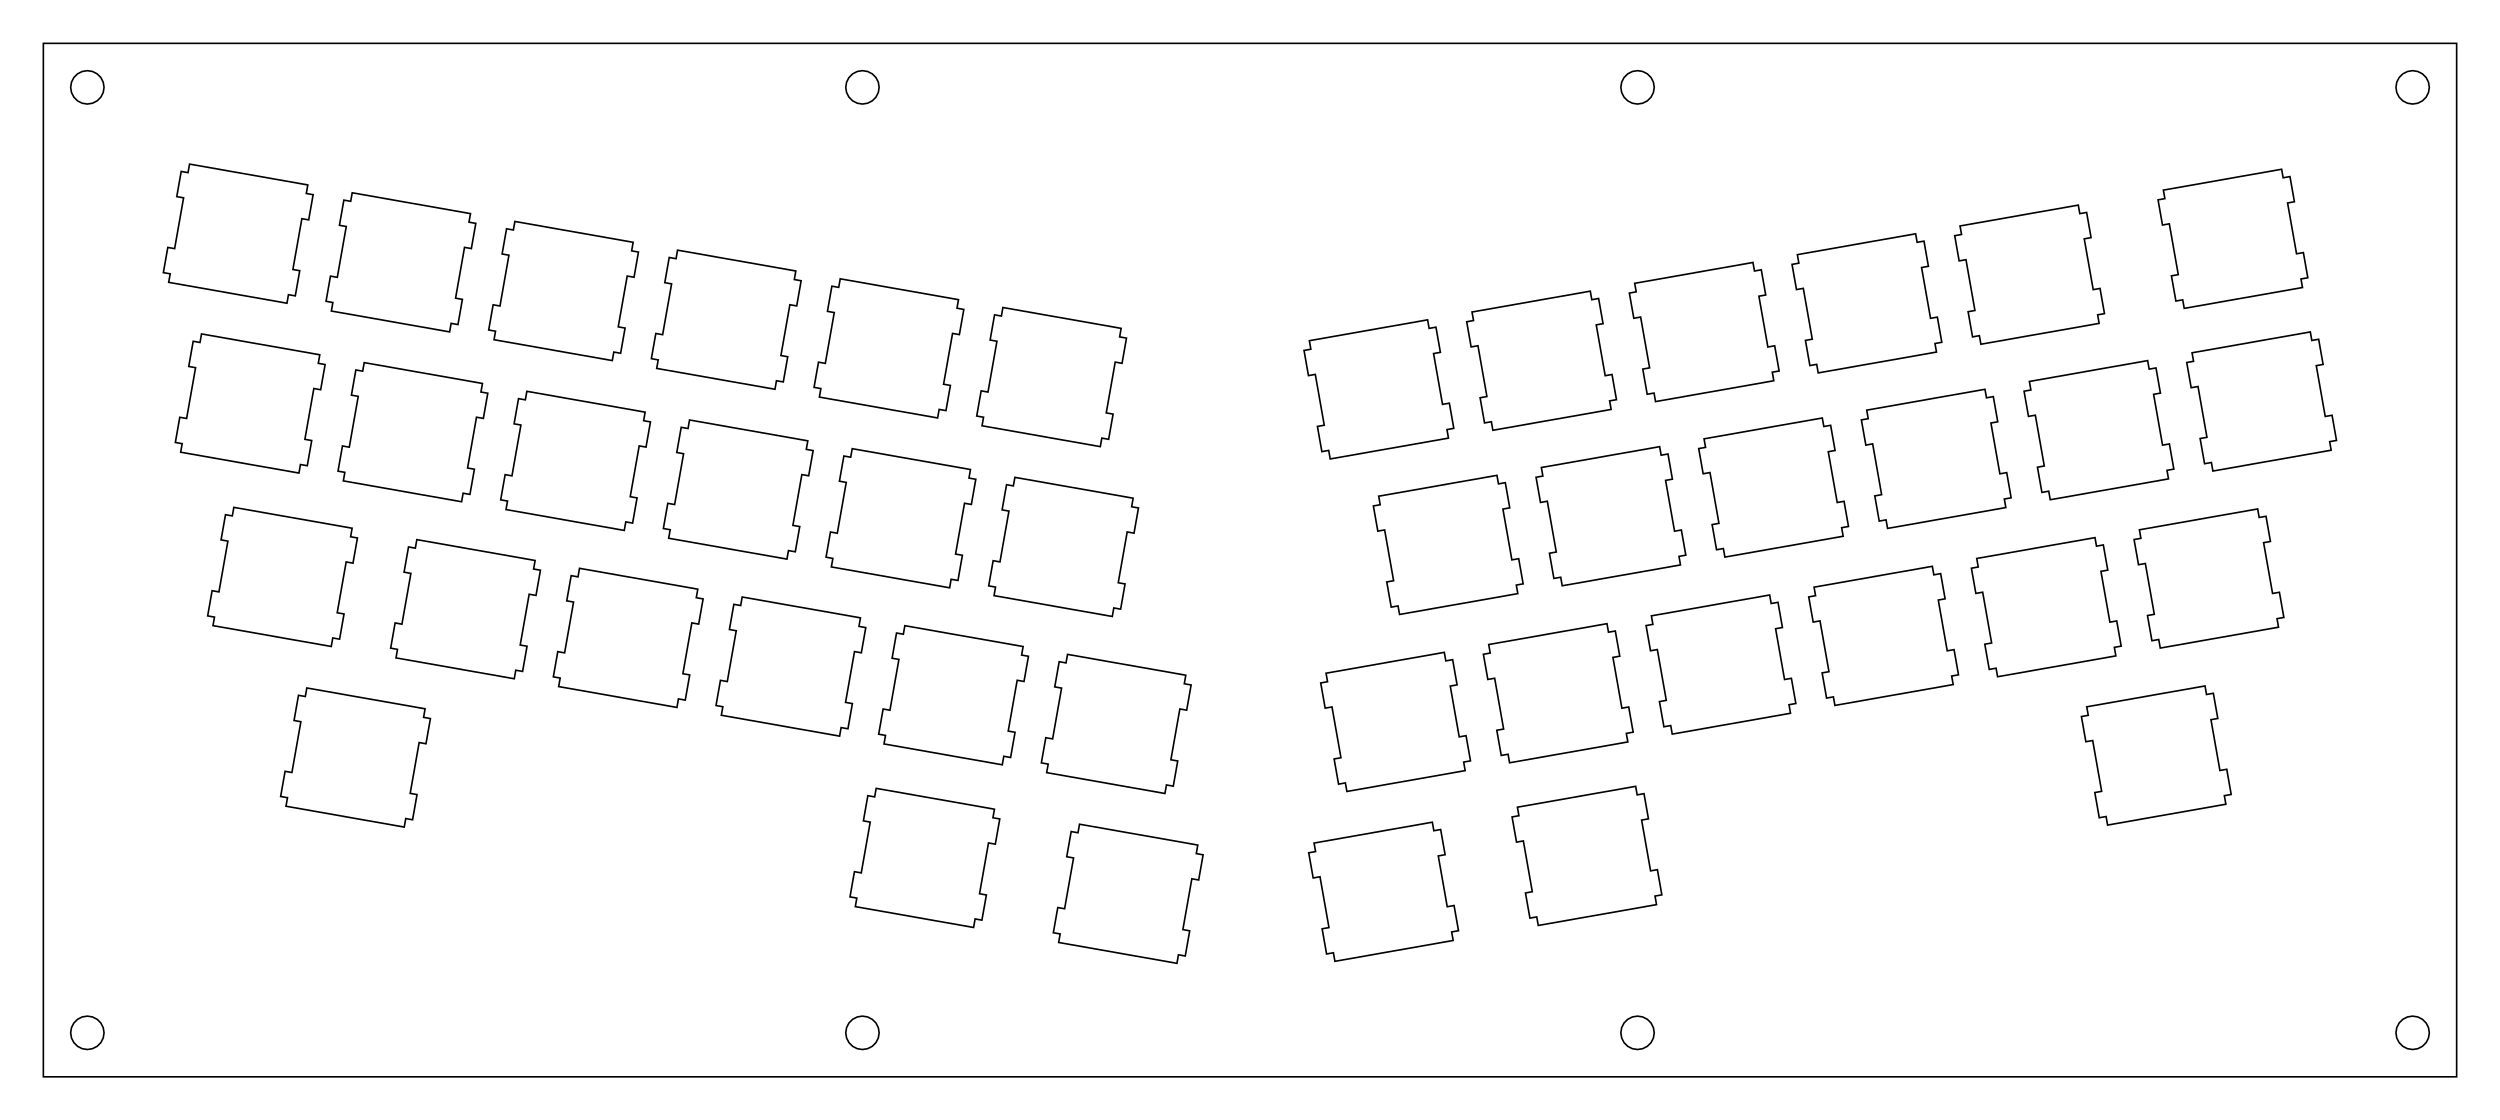 <?xml version="1.0" encoding="UTF-8"?>
<!-- Generated by SVGo -->
<svg width="288.321mm" height="129.188mm" viewBox="0.000 0.000 288.321 129.188" xmlns="http://www.w3.org/2000/svg" xmlns:xlink="http://www.w3.org/1999/xlink">
<polygon points="283.321,124.188 5.000,124.188 5.000,5.000 283.321,5.000" style="fill:none;stroke-width:0.05mm;stroke:black"/>
<polygon points="9.480,117.282 8.943,117.556 8.517,117.981 8.244,118.518 8.148,119.113 8.244,119.708 8.517,120.244 8.943,120.670 9.480,120.944 10.074,121.038 10.669,120.944 11.206,120.670 11.632,120.244 11.905,119.708 11.999,119.113 11.905,118.518 11.632,117.981 11.206,117.556 10.669,117.282 10.074,117.188" style="fill:none;stroke-width:0.05mm;stroke:black"/>
<polygon points="98.870,117.282 98.333,117.556 97.908,117.981 97.634,118.518 97.540,119.113 97.634,119.708 97.908,120.244 98.333,120.670 98.870,120.944 99.465,121.038 100.060,120.944 100.596,120.670 101.022,120.244 101.296,119.708 101.390,119.113 101.296,118.518 101.022,117.981 100.596,117.556 100.060,117.282 99.465,117.188" style="fill:none;stroke-width:0.05mm;stroke:black"/>
<polygon points="188.260,117.282 187.724,117.556 187.298,117.981 187.025,118.518 186.930,119.113 187.025,119.708 187.298,120.244 187.724,120.670 188.260,120.944 188.855,121.038 189.450,120.944 189.987,120.670 190.413,120.244 190.686,119.708 190.780,119.113 190.686,118.518 190.413,117.981 189.987,117.556 189.450,117.282 188.855,117.188" style="fill:none;stroke-width:0.05mm;stroke:black"/>
<polygon points="277.651,117.282 277.114,117.556 276.688,117.981 276.415,118.518 276.321,119.113 276.415,119.708 276.688,120.244 277.114,120.670 277.651,120.944 278.246,121.038 278.841,120.944 279.377,120.670 279.803,120.244 280.076,119.708 280.171,119.113 280.076,118.518 279.803,117.981 279.377,117.556 278.841,117.282 278.246,117.188" style="fill:none;stroke-width:0.05mm;stroke:black"/>
<polygon points="124.325,96.040 123.538,95.901 123.025,98.806 123.813,98.945 122.780,104.805 121.992,104.666 121.480,107.571 122.268,107.710 122.094,108.695 135.734,111.100 135.907,110.115 136.695,110.254 137.207,107.349 136.420,107.210 137.453,101.350 138.241,101.489 138.753,98.584 137.965,98.445 138.139,97.460 124.499,95.055" style="fill:none;stroke-width:0.05mm;stroke:black"/>
<polygon points="151.548,97.227 151.722,98.212 150.934,98.351 151.446,101.256 152.234,101.117 153.268,106.977 152.480,107.116 152.992,110.021 153.780,109.882 153.953,110.867 167.593,108.462 167.419,107.477 168.207,107.338 167.695,104.433 166.907,104.572 165.874,98.712 166.662,98.573 166.149,95.668 165.362,95.807 165.188,94.822" style="fill:none;stroke-width:0.05mm;stroke:black"/>
<polygon points="100.875,91.905 100.087,91.766 99.575,94.671 100.362,94.810 99.329,100.670 98.541,100.531 98.029,103.436 98.817,103.575 98.643,104.560 112.283,106.965 112.457,105.980 113.244,106.119 113.757,103.214 112.969,103.075 114.002,97.215 114.790,97.354 115.302,94.449 114.514,94.310 114.688,93.325 101.048,90.920" style="fill:none;stroke-width:0.05mm;stroke:black"/>
<polygon points="174.999,93.092 175.173,94.077 174.385,94.216 174.897,97.121 175.685,96.982 176.718,102.842 175.930,102.981 176.443,105.886 177.231,105.747 177.404,106.732 191.044,104.327 190.870,103.342 191.658,103.203 191.146,100.298 190.358,100.437 189.325,94.577 190.112,94.438 189.600,91.533 188.812,91.672 188.639,90.687" style="fill:none;stroke-width:0.05mm;stroke:black"/>
<polygon points="35.213,80.327 34.425,80.188 33.912,83.093 34.700,83.232 33.667,89.092 32.879,88.953 32.366,91.858 33.155,91.997 32.981,92.982 46.621,95.387 46.794,94.402 47.582,94.541 48.095,91.636 47.307,91.497 48.340,85.637 49.128,85.776 49.640,82.871 48.852,82.732 49.026,81.747 35.386,79.342" style="fill:none;stroke-width:0.05mm;stroke:black"/>
<polygon points="240.661,81.514 240.835,82.499 240.047,82.638 240.559,85.543 241.347,85.404 242.380,91.264 241.592,91.403 242.105,94.308 242.893,94.169 243.066,95.154 256.706,92.749 256.531,91.764 257.320,91.625 256.808,88.720 256.019,88.859 254.987,82.999 255.775,82.860 255.262,79.955 254.474,80.094 254.301,79.109" style="fill:none;stroke-width:0.05mm;stroke:black"/>
<polygon points="122.943,76.452 122.155,76.313 121.643,79.219 122.431,79.358 121.398,85.217 120.610,85.078 120.098,87.983 120.886,88.122 120.712,89.107 134.351,91.512 134.525,90.527 135.313,90.666 135.825,87.761 135.037,87.622 136.071,81.763 136.858,81.901 137.371,78.996 136.583,78.857 136.756,77.873 123.117,75.468" style="fill:none;stroke-width:0.05mm;stroke:black"/>
<polygon points="152.931,77.640 153.104,78.624 152.316,78.763 152.829,81.668 153.616,81.530 154.650,87.389 153.862,87.528 154.374,90.433 155.162,90.294 155.336,91.279 168.975,88.874 168.802,87.889 169.589,87.750 169.077,84.845 168.289,84.984 167.256,79.125 168.044,78.986 167.532,76.080 166.744,76.219 166.570,75.235" style="fill:none;stroke-width:0.05mm;stroke:black"/>
<polygon points="104.183,73.144 103.395,73.005 102.883,75.911 103.670,76.050 102.637,81.909 101.849,81.770 101.337,84.675 102.125,84.814 101.951,85.799 115.591,88.204 115.765,87.219 116.552,87.358 117.065,84.453 116.277,84.314 117.310,78.455 118.098,78.593 118.610,75.688 117.822,75.549 117.996,74.565 104.356,72.160" style="fill:none;stroke-width:0.05mm;stroke:black"/>
<polygon points="171.691,74.332 171.865,75.316 171.077,75.455 171.589,78.360 172.377,78.222 173.410,84.081 172.622,84.220 173.135,87.125 173.923,86.986 174.096,87.971 187.736,85.566 187.562,84.581 188.350,84.442 187.838,81.537 187.050,81.676 186.017,75.817 186.804,75.678 186.292,72.772 185.504,72.911 185.331,71.927" style="fill:none;stroke-width:0.05mm;stroke:black"/>
<polygon points="85.422,69.836 84.634,69.697 84.122,72.603 84.910,72.742 83.877,78.601 83.089,78.462 82.576,81.367 83.364,81.506 83.191,82.491 96.830,84.896 97.004,83.911 97.792,84.050 98.304,81.145 97.516,81.006 98.549,75.147 99.337,75.285 99.849,72.380 99.062,72.241 99.235,71.257 85.596,68.852" style="fill:none;stroke-width:0.05mm;stroke:black"/>
<polygon points="190.452,71.024 190.625,72.008 189.838,72.147 190.350,75.052 191.138,74.914 192.171,80.773 191.383,80.912 191.895,83.817 192.683,83.678 192.857,84.663 206.496,82.258 206.323,81.273 207.111,81.134 206.598,78.229 205.810,78.368 204.777,72.509 205.565,72.370 205.053,69.464 204.265,69.603 204.091,68.619" style="fill:none;stroke-width:0.05mm;stroke:black"/>
<polygon points="66.661,66.528 65.874,66.389 65.361,69.295 66.149,69.434 65.116,75.293 64.328,75.154 63.816,78.059 64.604,78.198 64.430,79.183 78.070,81.588 78.243,80.603 79.031,80.742 79.543,77.837 78.756,77.698 79.789,71.839 80.577,71.977 81.089,69.072 80.301,68.933 80.475,67.949 66.835,65.544" style="fill:none;stroke-width:0.05mm;stroke:black"/>
<polygon points="209.212,67.716 209.386,68.700 208.598,68.839 209.110,71.744 209.898,71.606 210.931,77.465 210.144,77.604 210.656,80.509 211.444,80.370 211.617,81.355 225.257,78.950 225.083,77.965 225.871,77.826 225.359,74.921 224.571,75.060 223.538,69.201 224.326,69.062 223.813,66.156 223.026,66.295 222.852,65.311" style="fill:none;stroke-width:0.05mm;stroke:black"/>
<polygon points="47.901,63.220 47.113,63.081 46.601,65.987 47.389,66.126 46.355,71.985 45.568,71.846 45.055,74.751 45.843,74.890 45.670,75.875 59.309,78.280 59.483,77.295 60.271,77.434 60.783,74.529 59.995,74.390 61.028,68.531 61.816,68.669 62.328,65.764 61.540,65.625 61.714,64.641 48.075,62.236" style="fill:none;stroke-width:0.05mm;stroke:black"/>
<polygon points="227.973,64.408 228.147,65.391 227.359,65.531 227.871,68.436 228.659,68.298 229.692,74.157 228.904,74.296 229.416,77.201 230.204,77.062 230.378,78.047 244.018,75.642 243.844,74.657 244.632,74.518 244.119,71.613 243.332,71.752 242.298,65.893 243.086,65.754 242.574,62.848 241.786,62.987 241.612,62.003" style="fill:none;stroke-width:0.05mm;stroke:black"/>
<polygon points="246.733,61.100 246.907,62.084 246.119,62.223 246.632,65.128 247.419,64.989 248.453,70.849 247.665,70.988 248.177,73.893 248.965,73.754 249.139,74.739 262.778,72.334 262.604,71.349 263.392,71.210 262.880,68.305 262.091,68.444 261.059,62.585 261.846,62.446 261.334,59.540 260.547,59.679 260.373,58.695" style="fill:none;stroke-width:0.05mm;stroke:black"/>
<polygon points="26.795,59.499 26.007,59.360 25.495,62.265 26.283,62.404 25.250,68.264 24.462,68.125 23.950,71.030 24.737,71.169 24.564,72.154 38.203,74.559 38.377,73.574 39.165,73.713 39.677,70.808 38.889,70.669 39.923,64.809 40.710,64.947 41.223,62.043 40.435,61.904 40.608,60.919 26.969,58.514" style="fill:none;stroke-width:0.05mm;stroke:black"/>
<polygon points="116.871,56.038 116.083,55.899 115.571,58.804 116.359,58.943 115.325,64.803 114.538,64.664 114.025,67.569 114.813,67.708 114.640,68.693 128.279,71.098 128.453,70.113 129.241,70.252 129.752,67.346 128.965,67.208 129.997,61.348 130.786,61.487 131.298,58.582 130.511,58.443 130.684,57.458 117.045,55.053" style="fill:none;stroke-width:0.05mm;stroke:black"/>
<polygon points="159.003,57.225 159.177,58.210 158.389,58.349 158.901,61.254 159.689,61.115 160.722,66.975 159.934,67.114 160.446,70.019 161.234,69.880 161.408,70.865 175.047,68.460 174.874,67.475 175.662,67.336 175.149,64.431 174.362,64.569 173.328,58.710 174.116,58.571 173.604,55.666 172.816,55.805 172.642,54.820" style="fill:none;stroke-width:0.05mm;stroke:black"/>
<polygon points="98.110,52.730 97.323,52.591 96.810,55.496 97.598,55.635 96.565,61.495 95.777,61.356 95.265,64.260 96.053,64.400 95.879,65.385 109.519,67.790 109.692,66.805 110.480,66.944 110.992,64.038 110.204,63.900 111.238,58.040 112.026,58.179 112.538,55.274 111.750,55.135 111.924,54.150 98.284,51.745" style="fill:none;stroke-width:0.05mm;stroke:black"/>
<polygon points="177.763,53.917 177.937,54.902 177.149,55.041 177.662,57.946 178.449,57.807 179.483,63.667 178.695,63.806 179.207,66.711 179.995,66.572 180.168,67.557 193.808,65.152 193.634,64.167 194.422,64.028 193.910,61.123 193.122,61.262 192.089,55.402 192.877,55.263 192.365,52.358 191.577,52.497 191.403,51.512" style="fill:none;stroke-width:0.05mm;stroke:black"/>
<polygon points="79.350,49.422 78.562,49.283 78.050,52.188 78.838,52.327 77.804,58.187 77.016,58.048 76.504,60.953 77.292,61.092 77.118,62.077 90.758,64.482 90.932,63.497 91.719,63.636 92.232,60.730 91.444,60.592 92.477,54.732 93.265,54.871 93.777,51.966 92.989,51.827 93.163,50.842 79.523,48.437" style="fill:none;stroke-width:0.05mm;stroke:black"/>
<polygon points="196.524,50.609 196.698,51.594 195.910,51.733 196.422,54.638 197.210,54.499 198.243,60.359 197.455,60.498 197.968,63.403 198.755,63.264 198.929,64.248 212.569,61.844 212.395,60.859 213.183,60.720 212.671,57.815 211.883,57.954 210.850,52.094 211.637,51.955 211.125,49.050 210.337,49.189 210.164,48.204" style="fill:none;stroke-width:0.05mm;stroke:black"/>
<polygon points="60.589,46.114 59.801,45.975 59.289,48.880 60.077,49.019 59.044,54.879 58.256,54.740 57.744,57.645 58.531,57.784 58.358,58.769 71.997,61.174 72.171,60.189 72.959,60.328 73.471,57.422 72.683,57.284 73.717,51.424 74.504,51.563 75.017,48.658 74.229,48.519 74.402,47.534 60.763,45.129" style="fill:none;stroke-width:0.05mm;stroke:black"/>
<polygon points="215.285,47.301 215.458,48.286 214.670,48.425 215.183,51.330 215.971,51.191 217.004,57.051 216.216,57.190 216.728,60.095 217.516,59.956 217.690,60.941 231.329,58.536 231.156,57.551 231.943,57.412 231.431,54.507 230.643,54.646 229.610,48.786 230.398,48.647 229.886,45.742 229.098,45.881 228.924,44.896" style="fill:none;stroke-width:0.05mm;stroke:black"/>
<polygon points="41.829,42.806 41.041,42.667 40.528,45.572 41.316,45.711 40.283,51.571 39.495,51.432 38.983,54.337 39.771,54.476 39.597,55.461 53.237,57.866 53.410,56.881 54.198,57.020 54.711,54.114 53.923,53.976 54.956,48.116 55.744,48.255 56.256,45.350 55.468,45.211 55.642,44.226 42.002,41.821" style="fill:none;stroke-width:0.05mm;stroke:black"/>
<polygon points="234.045,43.993 234.219,44.978 233.431,45.117 233.943,48.022 234.731,47.883 235.764,53.743 234.976,53.882 235.489,56.787 236.277,56.648 236.450,57.633 250.090,55.228 249.916,54.243 250.704,54.104 250.192,51.199 249.404,51.338 248.371,45.478 249.159,45.339 248.646,42.434 247.858,42.573 247.685,41.588" style="fill:none;stroke-width:0.05mm;stroke:black"/>
<polygon points="23.068,39.498 22.280,39.359 21.768,42.264 22.556,42.403 21.523,48.263 20.735,48.124 20.222,51.029 21.010,51.168 20.837,52.153 34.476,54.558 34.650,53.573 35.438,53.712 35.950,50.806 35.162,50.668 36.195,44.808 36.983,44.947 37.495,42.042 36.708,41.903 36.881,40.918 23.242,38.513" style="fill:none;stroke-width:0.05mm;stroke:black"/>
<polygon points="252.806,40.685 252.979,41.670 252.192,41.809 252.704,44.714 253.492,44.575 254.525,50.435 253.737,50.574 254.249,53.479 255.037,53.340 255.211,54.325 268.850,51.920 268.677,50.935 269.465,50.796 268.952,47.891 268.164,48.030 267.131,42.170 267.919,42.031 267.407,39.126 266.619,39.265 266.445,38.280" style="fill:none;stroke-width:0.05mm;stroke:black"/>
<polygon points="151.005,39.291 151.178,40.276 150.391,40.415 150.903,43.320 151.691,43.181 152.724,49.041 151.936,49.180 152.448,52.085 153.236,51.946 153.410,52.931 167.049,50.526 166.876,49.541 167.664,49.402 167.151,46.497 166.363,46.636 165.330,40.776 166.118,40.637 165.606,37.732 164.818,37.871 164.644,36.886" style="fill:none;stroke-width:0.05mm;stroke:black"/>
<polygon points="115.489,36.450 114.701,36.311 114.189,39.216 114.977,39.355 113.943,45.215 113.155,45.076 112.643,47.981 113.431,48.120 113.257,49.105 126.897,51.510 127.071,50.525 127.858,50.664 128.371,47.759 127.583,47.620 128.616,41.760 129.404,41.899 129.916,38.994 129.127,38.855 129.300,37.870 115.662,35.465" style="fill:none;stroke-width:0.05mm;stroke:black"/>
<polygon points="169.765,35.983 169.939,36.968 169.151,37.107 169.663,40.012 170.451,39.873 171.484,45.733 170.697,45.872 171.209,48.777 171.997,48.638 172.170,49.623 185.810,47.218 185.636,46.233 186.424,46.094 185.912,43.189 185.124,43.328 184.091,37.468 184.879,37.329 184.366,34.424 183.579,34.563 183.405,33.578" style="fill:none;stroke-width:0.05mm;stroke:black"/>
<polygon points="96.728,33.142 95.940,33.003 95.428,35.908 96.216,36.047 95.183,41.907 94.395,41.768 93.883,44.673 94.670,44.812 94.497,45.797 108.136,48.202 108.310,47.217 109.098,47.356 109.610,44.451 108.822,44.312 109.856,38.452 110.643,38.591 111.156,35.686 110.368,35.547 110.541,34.562 96.902,32.156" style="fill:none;stroke-width:0.05mm;stroke:black"/>
<polygon points="188.526,32.674 188.700,33.660 187.912,33.799 188.424,36.704 189.212,36.565 190.245,42.425 189.457,42.564 189.969,45.469 190.757,45.330 190.931,46.315 204.570,43.910 204.397,42.925 205.185,42.786 204.672,39.881 203.885,40.020 202.851,34.160 203.639,34.021 203.127,31.116 202.339,31.255 202.165,30.270" style="fill:none;stroke-width:0.05mm;stroke:black"/>
<polygon points="77.968,29.834 77.180,29.695 76.668,32.600 77.455,32.738 76.422,38.599 75.634,38.460 75.122,41.365 75.910,41.504 75.736,42.489 89.376,44.894 89.549,43.909 90.337,44.048 90.850,41.143 90.062,41.004 91.095,35.144 91.883,35.283 92.395,32.378 91.607,32.238 91.781,31.254 78.141,28.849" style="fill:none;stroke-width:0.05mm;stroke:black"/>
<polygon points="207.286,29.367 207.460,30.352 206.672,30.491 207.185,33.396 207.972,33.257 209.006,39.117 208.218,39.256 208.730,42.161 209.518,42.022 209.691,43.007 223.331,40.602 223.157,39.617 223.945,39.478 223.433,36.573 222.645,36.712 221.612,30.852 222.400,30.713 221.888,27.808 221.100,27.947 220.926,26.962" style="fill:none;stroke-width:0.05mm;stroke:black"/>
<polygon points="59.207,26.526 58.419,26.387 57.907,29.292 58.695,29.431 57.662,35.291 56.874,35.152 56.361,38.057 57.149,38.196 56.976,39.181 70.615,41.586 70.789,40.601 71.577,40.740 72.089,37.835 71.301,37.696 72.334,31.836 73.122,31.975 73.634,29.070 72.847,28.931 73.020,27.946 59.381,25.541" style="fill:none;stroke-width:0.05mm;stroke:black"/>
<polygon points="226.047,26.059 226.221,27.044 225.433,27.183 225.945,30.088 226.733,29.949 227.766,35.809 226.978,35.948 227.491,38.853 228.278,38.714 228.452,39.699 242.092,37.294 241.918,36.309 242.706,36.170 242.194,33.265 241.406,33.404 240.373,27.544 241.160,27.405 240.648,24.500 239.860,24.639 239.687,23.654" style="fill:none;stroke-width:0.05mm;stroke:black"/>
<polygon points="40.446,23.218 39.659,23.079 39.146,25.984 39.934,26.123 38.901,31.983 38.113,31.844 37.601,34.749 38.389,34.888 38.215,35.873 51.855,38.278 52.028,37.293 52.816,37.432 53.328,34.527 52.541,34.388 53.574,28.528 54.362,28.667 54.874,25.762 54.086,25.623 54.260,24.638 40.620,22.233" style="fill:none;stroke-width:0.05mm;stroke:black"/>
<polygon points="249.498,21.924 249.671,22.909 248.884,23.048 249.396,25.953 250.184,25.814 251.217,31.674 250.429,31.813 250.941,34.718 251.729,34.579 251.903,35.564 265.542,33.159 265.369,32.174 266.157,32.034 265.644,29.130 264.856,29.269 263.823,23.409 264.611,23.270 264.099,20.365 263.311,20.504 263.137,19.519" style="fill:none;stroke-width:0.05mm;stroke:black"/>
<polygon points="21.686,19.910 20.898,19.771 20.386,22.676 21.174,22.815 20.140,28.675 19.353,28.536 18.840,31.441 19.628,31.580 19.454,32.564 33.094,34.970 33.268,33.985 34.056,34.124 34.568,31.219 33.780,31.080 34.813,25.220 35.601,25.359 36.113,22.454 35.325,22.315 35.499,21.330 21.859,18.925" style="fill:none;stroke-width:0.05mm;stroke:black"/>
<polygon points="9.480,8.244 8.943,8.517 8.517,8.943 8.244,9.480 8.148,10.075 8.244,10.669 8.517,11.206 8.943,11.632 9.480,11.905 10.074,12.000 10.669,11.905 11.206,11.632 11.632,11.206 11.905,10.669 11.999,10.075 11.905,9.480 11.632,8.943 11.206,8.517 10.669,8.244 10.074,8.150" style="fill:none;stroke-width:0.05mm;stroke:black"/>
<polygon points="277.651,8.244 277.114,8.517 276.688,8.943 276.415,9.480 276.321,10.075 276.415,10.669 276.688,11.206 277.114,11.632 277.651,11.905 278.246,12.000 278.841,11.905 279.377,11.632 279.803,11.206 280.076,10.669 280.171,10.075 280.076,9.480 279.803,8.943 279.377,8.517 278.841,8.244 278.246,8.148" style="fill:none;stroke-width:0.05mm;stroke:black"/>
<polygon points="188.260,8.244 187.724,8.517 187.298,8.943 187.025,9.480 186.930,10.075 187.025,10.669 187.298,11.206 187.724,11.632 188.260,11.905 188.855,12.000 189.450,11.905 189.987,11.632 190.413,11.206 190.686,10.669 190.780,10.075 190.686,9.480 190.413,8.943 189.987,8.517 189.450,8.244 188.855,8.148" style="fill:none;stroke-width:0.05mm;stroke:black"/>
<polygon points="98.870,8.244 98.333,8.517 97.908,8.943 97.634,9.480 97.540,10.075 97.634,10.669 97.908,11.206 98.333,11.632 98.870,11.905 99.465,12.000 100.060,11.905 100.596,11.632 101.022,11.206 101.296,10.669 101.390,10.075 101.296,9.480 101.022,8.943 100.596,8.517 100.060,8.244 99.465,8.148" style="fill:none;stroke-width:0.05mm;stroke:black"/>
</svg>